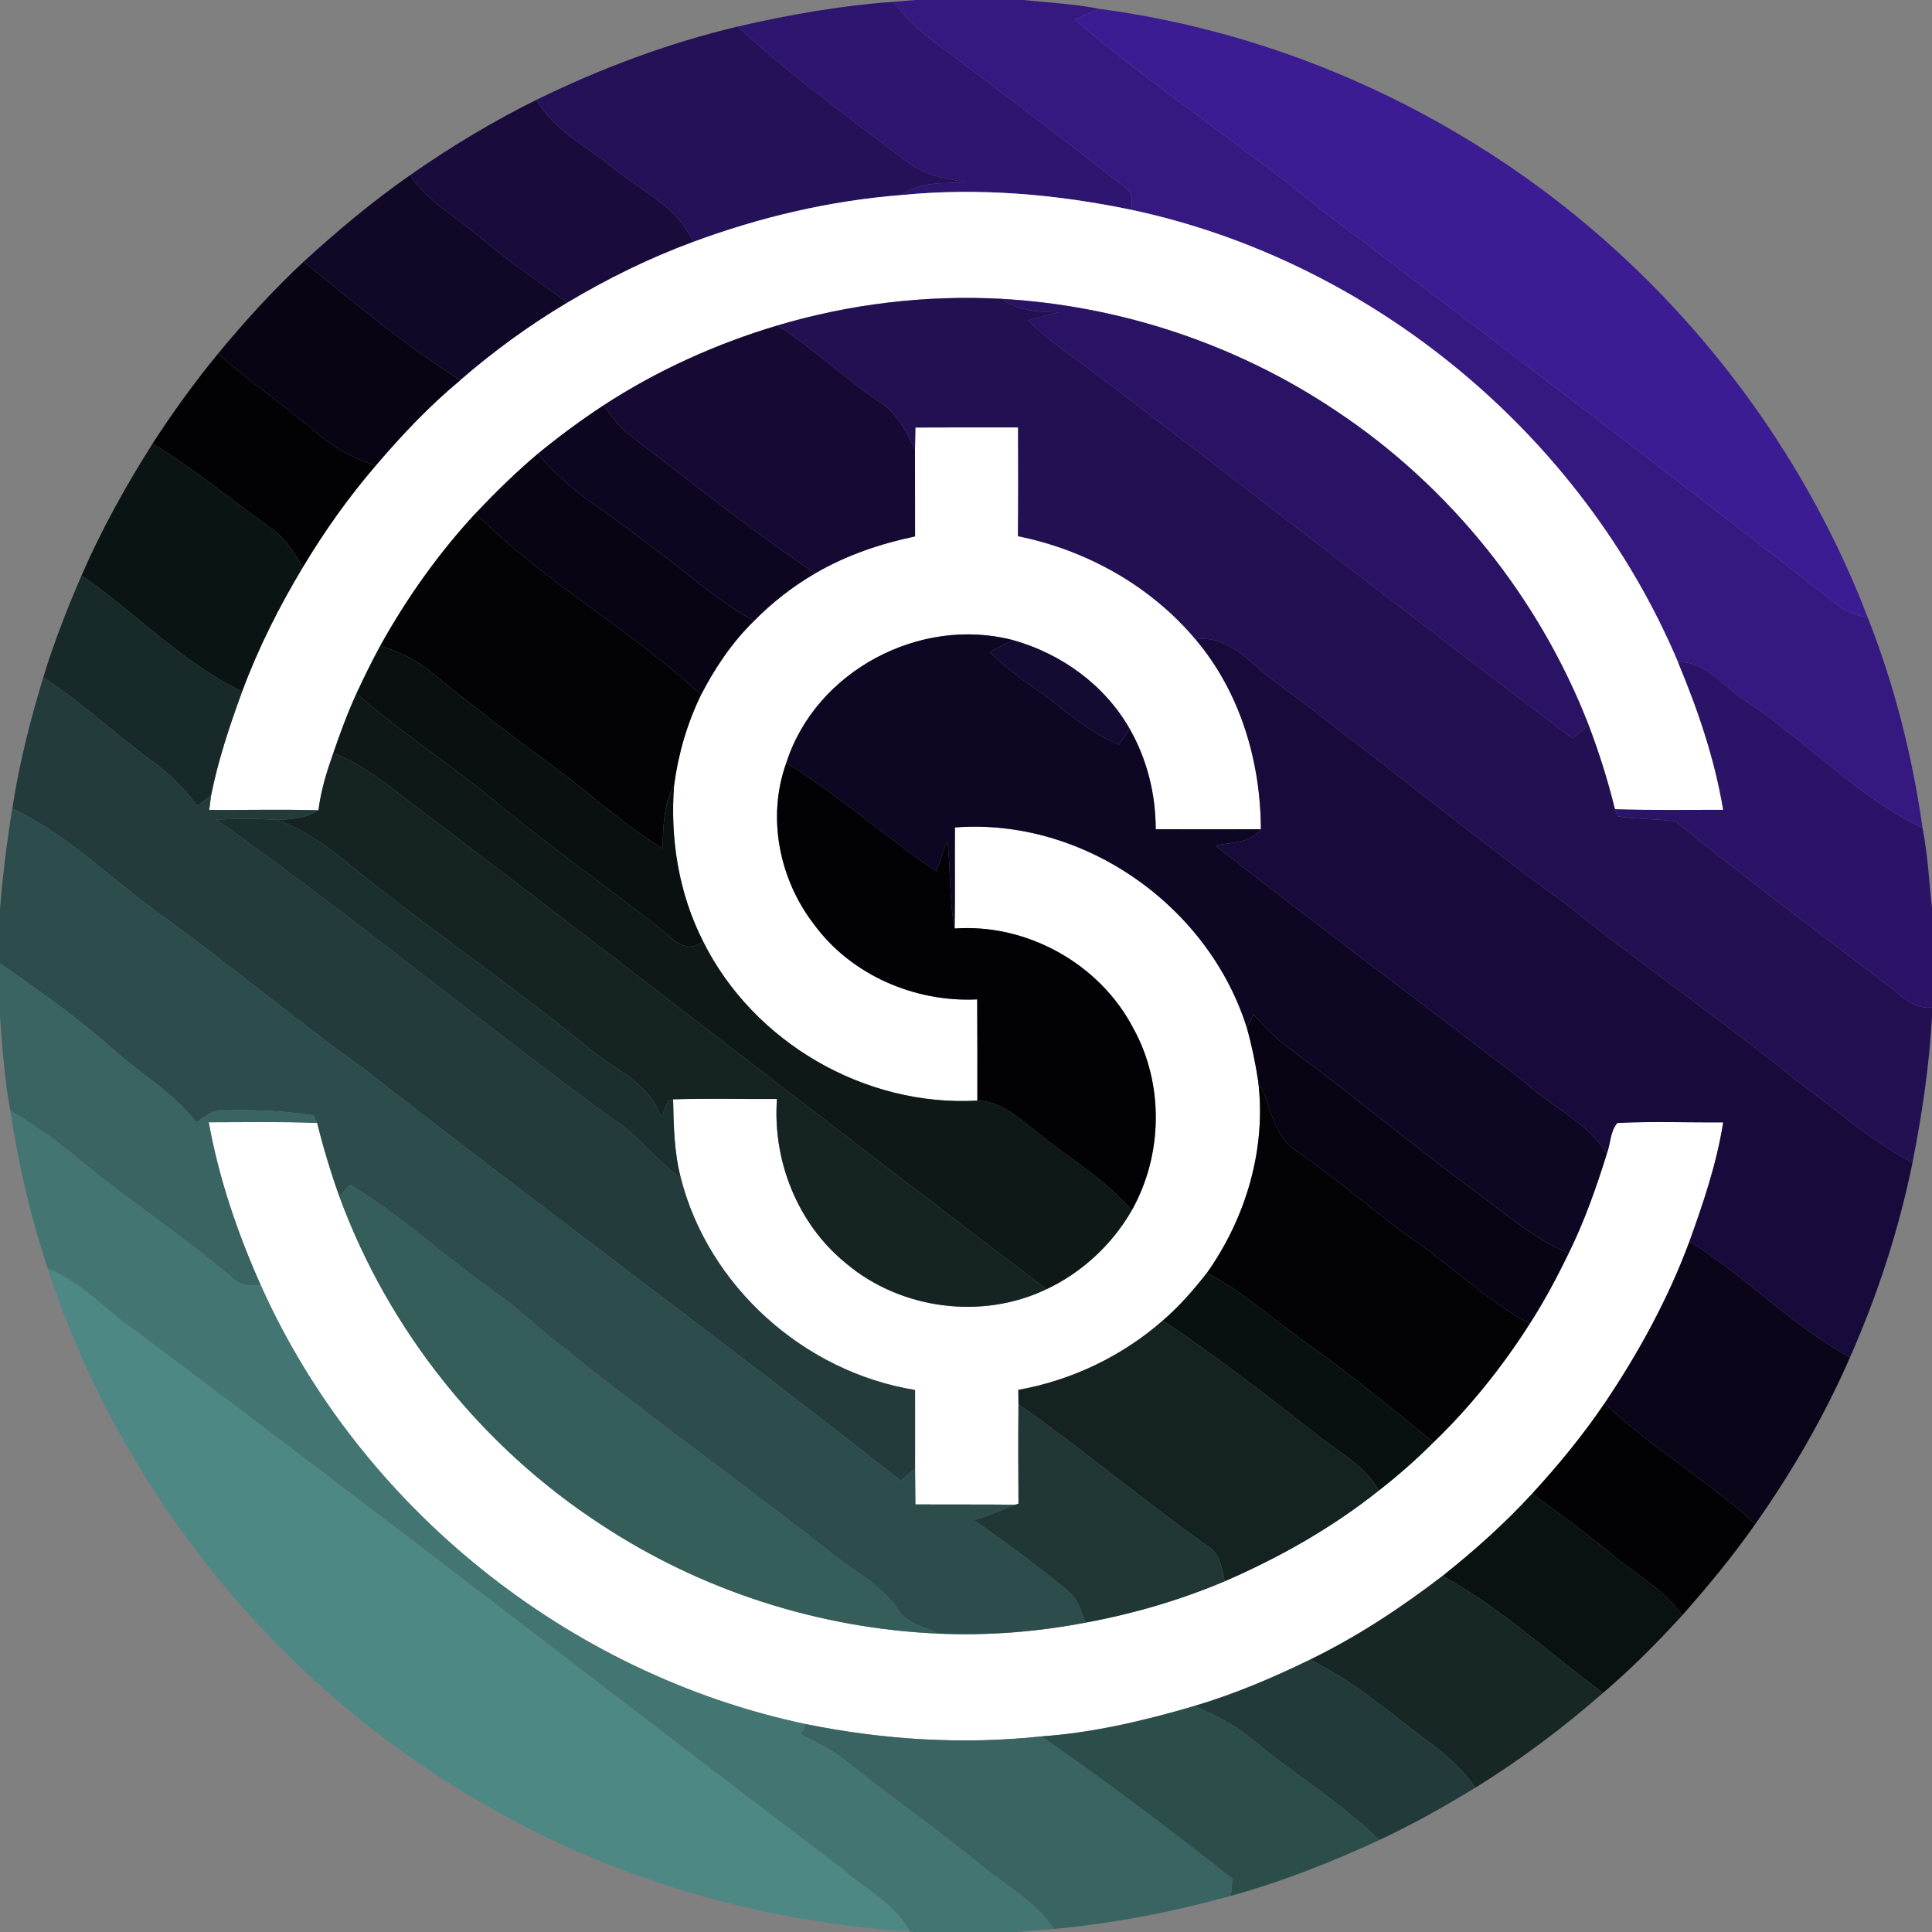 <?xml version="1.0" encoding="UTF-8" ?>
<!DOCTYPE svg PUBLIC "-//W3C//DTD SVG 1.1//EN" "http://www.w3.org/Graphics/SVG/1.1/DTD/svg11.dtd">
<svg width="250pt" height="250pt" viewBox="0 0 250 250" version="1.1" xmlns="http://www.w3.org/2000/svg">
<rect x="0" y="0" width="250" height="250" fill="#808080" stroke="none"/>
<g id="#351981ff">
<path fill="#351981" opacity="1.00" d=" M 118.46 0.00 L 132.40 0.00 C 135.70 0.34 139.02 0.51 142.29 1.15 C 141.47 1.49 139.84 2.17 139.03 2.52 C 149.42 11.37 160.86 18.90 171.44 27.52 C 193.83 44.43 216.16 61.41 238.29 78.67 C 239.34 79.27 240.48 79.70 241.70 79.94 C 245.14 88.68 247.46 97.85 248.78 107.15 C 240.36 103.09 233.88 96.04 226.17 90.87 C 223.20 89.14 220.88 85.49 217.14 85.69 C 204.73 56.34 177.63 33.82 146.45 27.16 C 146.33 26.22 146.74 24.98 145.74 24.38 C 137.49 17.90 129.12 11.58 120.72 5.30 C 118.76 3.89 117.09 2.13 115.60 0.24 C 116.31 0.18 117.74 0.06 118.46 0.00 Z" />
</g>
<g id="#2e1570ff">
<path fill="#2e1570" opacity="1.00" d=" M 95.44 3.44 C 102.07 1.91 108.80 0.71 115.60 0.24 C 117.09 2.13 118.76 3.89 120.72 5.30 C 129.12 11.58 137.49 17.90 145.74 24.38 C 146.74 24.98 146.33 26.22 146.45 27.16 C 136.67 25.12 126.60 24.25 116.65 25.24 C 119.05 23.43 122.14 23.77 124.97 23.59 C 122.26 23.08 119.37 22.65 117.19 20.80 C 109.82 15.17 102.27 9.73 95.44 3.44 Z" />
</g>
<g id="#3c1c92ff">
<path fill="#3c1c92" opacity="1.00" d=" M 139.03 2.52 C 139.84 2.17 141.47 1.49 142.29 1.15 C 158.60 3.32 174.43 8.88 188.59 17.26 C 212.67 31.40 231.71 53.86 241.70 79.94 C 240.48 79.70 239.34 79.27 238.29 78.67 C 216.16 61.41 193.83 44.43 171.44 27.52 C 160.86 18.90 149.42 11.37 139.03 2.52 Z" />
</g>
<g id="#241158ff">
<path fill="#241158" opacity="1.00" d=" M 69.45 12.90 C 77.74 8.84 86.45 5.58 95.44 3.44 C 102.27 9.73 109.82 15.17 117.19 20.80 C 119.37 22.65 122.26 23.08 124.97 23.59 C 122.14 23.77 119.05 23.43 116.65 25.24 C 107.42 25.96 98.33 28.10 89.66 31.32 C 87.73 26.75 82.98 24.71 79.35 21.74 C 75.96 18.91 71.63 16.93 69.45 12.90 Z" />
</g>
<g id="#190c3dff">
<path fill="#190c3d" opacity="1.00" d=" M 53.06 22.67 C 58.27 19.02 63.74 15.73 69.45 12.90 C 71.63 16.93 75.96 18.91 79.35 21.74 C 82.98 24.71 87.73 26.75 89.66 31.32 C 84.01 33.40 78.59 36.08 73.42 39.16 C 69.65 36.40 65.76 33.80 62.20 30.77 C 59.11 28.12 55.38 26.14 53.06 22.67 Z" />
</g>
<g id="#110828ff">
<path fill="#110828" opacity="1.00" d=" M 39.28 33.87 C 43.65 29.87 48.20 26.06 53.06 22.67 C 55.38 26.14 59.11 28.12 62.20 30.77 C 65.76 33.80 69.65 36.40 73.42 39.16 C 68.51 42.08 63.87 45.46 59.56 49.20 C 52.39 44.66 45.87 39.19 39.28 33.87 Z" />
</g>
<g id="#ffffffff">
<path fill="#ffffff" opacity="1.00" d=" M 116.65 25.24 C 126.60 24.25 136.67 25.12 146.45 27.16 C 177.63 33.82 204.73 56.34 217.14 85.69 C 219.71 91.84 221.88 98.20 222.98 104.79 C 218.31 104.79 213.64 104.86 208.97 104.72 C 208.07 101.02 206.92 97.39 205.57 93.83 C 199.17 77.35 187.60 62.92 172.86 53.15 C 160.07 44.56 144.94 39.53 129.56 38.67 C 119.82 38.15 109.97 39.33 100.62 42.11 C 92.68 44.48 85.05 47.92 78.10 52.45 C 75.17 54.37 72.35 56.46 69.64 58.68 C 66.78 61.09 64.11 63.71 61.54 66.42 C 56.75 71.59 52.64 77.38 49.22 83.54 C 48.12 85.56 47.11 87.62 46.14 89.71 C 44.99 92.22 44.03 94.82 43.13 97.44 C 42.28 99.85 41.52 102.30 41.21 104.84 C 36.50 104.73 31.79 104.82 27.07 104.81 C 27.14 104.33 27.26 103.37 27.32 102.90 C 28.24 98.31 29.73 93.87 31.33 89.49 C 33.41 83.88 36.11 78.52 39.19 73.40 C 41.96 68.77 45.10 64.34 48.62 60.25 C 51.99 56.30 55.56 52.51 59.56 49.20 C 63.87 45.46 68.51 42.08 73.42 39.16 C 78.59 36.08 84.01 33.40 89.66 31.32 C 98.33 28.10 107.42 25.96 116.65 25.24 Z" />
<path fill="#ffffff" opacity="1.00" d=" M 118.45 55.32 C 122.88 55.30 127.31 55.30 131.74 55.31 C 131.76 60.00 131.77 64.69 131.72 69.38 C 140.59 71.18 148.85 75.78 154.70 82.73 C 160.47 89.55 163.12 98.46 163.16 107.30 C 158.62 107.32 154.09 107.30 149.55 107.30 C 149.55 102.77 148.43 98.25 146.18 94.31 C 142.94 88.62 137.30 84.56 131.04 82.82 C 119.03 79.70 105.54 86.84 101.75 98.71 C 99.21 105.72 100.82 113.78 105.34 119.62 C 110.14 126.18 118.40 129.72 126.45 129.32 C 126.47 133.69 126.48 138.06 126.47 142.42 C 111.91 143.25 97.47 134.87 90.98 121.81 C 87.82 115.60 86.69 108.52 87.23 101.60 C 87.77 97.55 88.92 93.59 90.71 89.92 C 92.52 86.42 94.74 83.10 97.58 80.34 C 99.93 77.95 102.59 75.88 105.49 74.19 C 109.48 71.86 113.89 70.36 118.41 69.41 C 118.41 65.67 118.41 61.94 118.40 58.21 C 118.42 57.49 118.44 56.04 118.45 55.32 Z" />
<path fill="#ffffff" opacity="1.00" d=" M 123.57 107.07 C 140.22 105.79 156.40 117.20 161.35 133.03 C 161.98 135.27 162.45 137.55 162.80 139.85 C 163.90 148.55 161.24 157.58 156.19 164.69 C 154.46 166.90 152.61 169.04 150.47 170.87 C 145.20 175.50 138.67 178.61 131.77 179.85 C 131.77 180.32 131.78 181.25 131.79 181.72 C 131.75 186.00 131.76 190.29 131.79 194.57 L 131.38 194.71 C 127.07 194.66 122.76 194.70 118.45 194.67 C 118.44 193.12 118.42 191.57 118.41 190.02 C 118.40 186.63 118.43 183.24 118.41 179.86 C 104.11 177.57 91.66 166.48 88.09 152.40 C 87.23 149.09 87.17 145.65 87.10 142.25 C 91.58 142.12 96.06 142.23 100.54 142.21 C 99.95 150.20 103.22 158.42 109.49 163.49 C 116.55 169.45 127.08 170.83 135.42 166.82 C 140.02 164.65 143.92 161.03 146.45 156.62 C 150.48 149.46 150.64 140.27 146.65 133.06 C 142.32 124.72 132.90 119.48 123.53 120.15 C 123.61 115.79 123.53 111.43 123.57 107.07 Z" />
<path fill="#ffffff" opacity="1.00" d=" M 209.29 145.31 C 213.84 145.08 218.41 145.27 222.98 145.23 C 222.15 150.53 220.42 155.63 218.61 160.65 C 215.86 168.05 212.06 175.02 207.65 181.56 C 204.84 185.71 201.65 189.59 198.26 193.28 C 194.70 197.15 190.78 200.66 186.67 203.92 C 181.30 208.04 175.61 211.80 169.51 214.76 C 164.67 217.12 159.70 219.23 154.53 220.76 C 148.08 222.65 141.48 224.22 134.75 224.69 C 124.59 225.78 114.28 225.13 104.28 223.10 C 73.55 216.64 46.56 194.99 33.74 166.30 C 30.73 159.55 28.32 152.50 27.01 145.22 C 31.69 145.22 36.37 145.12 41.04 145.31 C 41.84 148.53 42.80 151.71 43.92 154.84 C 50.26 172.12 62.33 187.22 77.75 197.26 C 90.68 205.80 105.94 210.71 121.41 211.39 C 127.81 211.67 134.22 211.17 140.50 209.96 C 146.66 208.82 152.70 207.06 158.47 204.62 C 165.57 201.54 172.37 197.70 178.43 192.87 C 180.91 190.94 183.27 188.86 185.50 186.63 C 190.25 182.05 194.40 176.86 197.95 171.29 C 199.83 168.38 201.46 165.31 202.97 162.20 C 205.02 158.05 206.56 153.68 207.93 149.27 C 208.42 147.98 208.35 146.37 209.29 145.31 Z" />
</g>
<g id="#080414ff">
<path fill="#080414" opacity="1.00" d=" M 28.23 45.75 C 31.67 41.57 35.32 37.57 39.28 33.87 C 45.87 39.19 52.39 44.66 59.56 49.20 C 55.56 52.51 51.99 56.30 48.62 60.25 C 45.82 59.35 43.19 57.95 40.97 56.00 C 36.85 52.43 32.26 49.43 28.23 45.75 Z" />
<path fill="#080414" opacity="1.00" d=" M 61.54 66.42 C 64.11 63.71 66.78 61.09 69.64 58.68 C 73.28 63.37 78.60 66.19 83.14 69.87 C 88.02 73.28 92.33 77.49 97.58 80.34 C 94.74 83.10 92.52 86.42 90.71 89.92 C 81.56 81.40 70.38 75.30 61.54 66.42 Z" />
<path fill="#080414" opacity="1.00" d=" M 162.19 131.28 C 163.56 132.73 164.93 134.21 166.52 135.43 C 174.96 141.61 182.96 148.37 191.41 154.54 C 195.09 157.35 198.69 160.33 202.97 162.20 C 201.46 165.31 199.83 168.38 197.95 171.29 C 192.61 168.40 188.21 164.16 183.27 160.70 C 178.02 157.00 173.24 152.70 167.95 149.06 C 164.71 147.11 164.45 142.94 162.80 139.85 C 162.45 137.55 161.98 135.27 161.35 133.03 C 161.56 132.59 161.98 131.72 162.19 131.28 Z" />
</g>
<g id="#2a1365ff">
<path fill="#2a1365" opacity="1.00" d=" M 129.56 38.67 C 144.94 39.53 160.07 44.56 172.86 53.15 C 187.60 62.92 199.17 77.35 205.57 93.83 C 205.05 94.26 204.01 95.12 203.50 95.55 C 182.80 79.95 162.37 64.00 141.74 48.32 C 138.78 46.09 135.62 44.09 133.01 41.43 C 134.34 41.08 135.68 40.73 137.02 40.40 C 134.42 40.42 131.77 40.19 129.56 38.67 Z" />
</g>
<g id="#221052ff">
<path fill="#221052" opacity="1.00" d=" M 100.62 42.11 C 109.97 39.33 119.82 38.15 129.56 38.67 C 131.77 40.19 134.42 40.42 137.02 40.40 C 135.68 40.73 134.34 41.08 133.01 41.43 C 135.62 44.09 138.78 46.09 141.74 48.32 C 162.37 64.00 182.80 79.95 203.50 95.55 C 204.01 95.12 205.05 94.26 205.57 93.83 C 206.92 97.39 208.07 101.02 208.97 104.72 L 209.35 105.64 C 211.82 106.02 214.34 105.94 216.81 106.28 C 225.65 113.44 234.77 120.26 243.82 127.16 C 245.71 128.48 247.44 130.67 250.00 130.36 L 250.00 131.62 C 249.64 137.94 248.71 144.22 247.48 150.43 C 241.95 147.61 237.33 143.35 232.33 139.72 C 222.71 131.92 212.47 124.93 202.85 117.14 C 190.15 107.93 178.07 97.91 165.46 88.57 C 162.13 86.30 159.20 82.07 154.70 82.73 C 148.85 75.78 140.59 71.18 131.72 69.38 C 131.77 64.69 131.76 60.00 131.74 55.31 C 127.31 55.30 122.88 55.30 118.45 55.32 C 118.44 56.04 118.42 57.49 118.40 58.21 C 117.30 55.89 116.11 53.45 113.85 52.05 C 109.31 48.91 105.24 45.14 100.62 42.11 Z" />
</g>
<g id="#160a35ff">
<path fill="#160a35" opacity="1.00" d=" M 78.10 52.45 C 85.05 47.92 92.68 44.48 100.62 42.11 C 105.24 45.14 109.31 48.91 113.85 52.05 C 116.11 53.45 117.30 55.89 118.40 58.21 C 118.41 61.94 118.41 65.67 118.41 69.41 C 113.89 70.36 109.48 71.86 105.49 74.19 C 97.23 68.67 89.49 62.41 81.59 56.40 C 80.15 55.35 79.15 53.85 78.10 52.45 Z" />
</g>
<g id="#020103ff">
<path fill="#020103" opacity="1.00" d=" M 19.74 57.41 C 22.35 53.37 25.17 49.46 28.23 45.75 C 32.26 49.43 36.85 52.43 40.97 56.00 C 43.19 57.95 45.82 59.35 48.62 60.25 C 45.10 64.34 41.96 68.77 39.19 73.40 C 38.04 71.42 36.76 69.45 34.82 68.16 C 29.79 64.58 25.04 60.60 19.74 57.41 Z" />
<path fill="#020103" opacity="1.00" d=" M 198.26 193.28 C 201.65 189.59 204.84 185.71 207.65 181.56 C 213.63 187.42 221.02 191.52 227.13 197.22 C 224.24 201.36 221.01 205.25 217.67 209.03 C 215.38 205.71 211.77 203.78 208.73 201.26 C 205.35 198.45 201.79 195.88 198.26 193.28 Z" />
</g>
<g id="#0e0621ff">
<path fill="#0e0621" opacity="1.00" d=" M 69.64 58.68 C 72.35 56.46 75.17 54.37 78.10 52.45 C 79.15 53.85 80.15 55.35 81.59 56.40 C 89.49 62.41 97.23 68.67 105.49 74.19 C 102.59 75.88 99.93 77.95 97.58 80.34 C 92.33 77.49 88.02 73.28 83.14 69.87 C 78.60 66.19 73.28 63.37 69.64 58.68 Z" />
</g>
<g id="#0b1414ff">
<path fill="#0b1414" opacity="1.00" d=" M 10.55 74.47 C 13.13 68.54 16.27 62.87 19.74 57.41 C 25.04 60.60 29.79 64.58 34.82 68.16 C 36.76 69.45 38.04 71.42 39.19 73.40 C 36.11 78.52 33.41 83.88 31.33 89.49 C 23.58 85.74 17.58 79.33 10.55 74.47 Z" />
</g>
<g id="#030205ff">
<path fill="#030205" opacity="1.00" d=" M 49.22 83.54 C 52.64 77.38 56.75 71.59 61.54 66.42 C 70.38 75.30 81.56 81.40 90.71 89.92 C 88.92 93.59 87.77 97.55 87.23 101.60 C 85.81 104.10 85.86 107.00 85.71 109.79 C 80.51 106.59 76.04 102.39 71.12 98.81 C 65.95 95.01 60.85 91.12 55.90 87.04 C 53.97 85.37 51.62 84.34 49.22 83.54 Z" />
<path fill="#030205" opacity="1.00" d=" M 162.80 139.85 C 164.45 142.94 164.71 147.11 167.95 149.06 C 173.24 152.70 178.02 157.00 183.27 160.70 C 188.21 164.16 192.61 168.40 197.95 171.29 C 194.40 176.86 190.25 182.05 185.50 186.63 C 179.95 182.11 174.42 177.57 168.57 173.44 C 164.48 170.47 160.67 167.08 156.19 164.69 C 161.24 157.58 163.90 148.55 162.80 139.85 Z" />
</g>
<g id="#172928ff">
<path fill="#172928" opacity="1.00" d=" M 5.60 87.65 C 6.97 83.16 8.68 78.78 10.55 74.47 C 17.58 79.33 23.58 85.74 31.33 89.49 C 29.73 93.87 28.24 98.31 27.32 102.90 C 26.73 103.36 26.15 103.82 25.56 104.28 C 23.85 102.08 21.90 100.07 19.63 98.46 C 14.88 94.95 10.55 90.90 5.60 87.65 Z" />
</g>
<g id="#0e0723ff">
<path fill="#0e0723" opacity="1.00" d=" M 101.75 98.71 C 105.54 86.84 119.03 79.70 131.04 82.82 C 130.04 83.34 129.04 83.86 128.04 84.38 C 129.89 86.14 131.91 87.70 134.01 89.14 C 137.57 91.59 140.71 94.75 144.81 96.35 C 145.15 95.84 145.83 94.82 146.18 94.31 C 148.43 98.25 149.55 102.77 149.55 107.30 C 154.09 107.30 158.62 107.32 163.16 107.30 C 161.78 109.15 159.31 108.96 157.28 109.42 C 170.45 119.71 183.83 129.73 197.12 139.87 C 200.60 143.16 205.33 145.09 207.93 149.27 C 206.56 153.68 205.02 158.05 202.97 162.20 C 198.69 160.33 195.09 157.35 191.41 154.54 C 182.96 148.37 174.96 141.61 166.52 135.43 C 164.93 134.21 163.56 132.73 162.19 131.28 C 161.98 131.72 161.56 132.59 161.35 133.03 C 156.40 117.20 140.22 105.79 123.57 107.07 C 123.53 111.43 123.61 115.79 123.53 120.15 C 122.81 116.41 123.04 112.58 122.59 108.81 C 122.08 110.12 121.62 111.45 121.16 112.78 C 114.58 108.25 108.54 102.95 101.75 98.71 Z" />
</g>
<g id="#180b3bff">
<path fill="#180b3b" opacity="1.00" d=" M 154.70 82.73 C 159.20 82.07 162.13 86.30 165.46 88.57 C 178.07 97.91 190.15 107.93 202.85 117.14 C 212.47 124.93 222.71 131.92 232.33 139.72 C 237.33 143.35 241.95 147.61 247.48 150.43 C 245.72 159.10 242.96 167.55 239.39 175.64 C 231.84 171.54 225.90 165.15 218.61 160.65 C 220.42 155.63 222.15 150.53 222.98 145.23 C 218.41 145.27 213.84 145.08 209.29 145.31 C 208.35 146.37 208.42 147.98 207.93 149.27 C 205.33 145.09 200.60 143.16 197.12 139.87 C 183.83 129.73 170.45 119.71 157.28 109.42 C 159.31 108.96 161.78 109.15 163.16 107.30 C 163.12 98.46 160.47 89.55 154.70 82.73 Z" />
</g>
<g id="#140a32ff">
<path fill="#140a32" opacity="1.00" d=" M 128.04 84.38 C 129.04 83.86 130.04 83.34 131.04 82.82 C 137.30 84.56 142.94 88.62 146.18 94.31 C 145.83 94.82 145.15 95.84 144.81 96.35 C 140.71 94.75 137.57 91.59 134.01 89.14 C 131.91 87.70 129.89 86.14 128.04 84.38 Z" />
</g>
<g id="#09100fff">
<path fill="#09100f" opacity="1.00" d=" M 46.14 89.71 C 47.11 87.62 48.12 85.56 49.22 83.54 C 51.62 84.34 53.97 85.37 55.90 87.04 C 60.85 91.12 65.95 95.01 71.12 98.81 C 76.04 102.39 80.51 106.59 85.71 109.79 C 85.86 107.00 85.81 104.10 87.23 101.60 C 86.69 108.52 87.82 115.60 90.98 121.81 C 88.48 123.85 86.51 120.79 84.58 119.51 C 77.46 113.92 70.02 108.73 63.09 102.88 C 57.54 98.37 51.47 94.50 46.14 89.71 Z" />
</g>
<g id="#2b1468ff">
<path fill="#2b1468" opacity="1.00" d=" M 217.14 85.69 C 220.88 85.49 223.20 89.14 226.17 90.87 C 233.88 96.04 240.36 103.09 248.78 107.15 C 249.45 110.57 249.63 114.07 250.00 117.53 L 250.00 130.36 C 247.44 130.67 245.71 128.48 243.82 127.16 C 234.77 120.26 225.65 113.44 216.81 106.28 C 214.34 105.94 211.82 106.02 209.35 105.64 L 208.97 104.72 C 213.64 104.86 218.31 104.79 222.98 104.79 C 221.88 98.20 219.71 91.84 217.14 85.69 Z" />
</g>
<g id="#233c3bff">
<path fill="#233c3b" opacity="1.00" d=" M 5.60 87.65 C 10.55 90.90 14.88 94.95 19.63 98.46 C 21.90 100.07 23.85 102.08 25.56 104.28 C 26.15 103.82 26.73 103.36 27.32 102.90 C 27.26 103.37 27.14 104.33 27.07 104.81 C 31.79 104.82 36.50 104.73 41.21 104.84 C 39.59 105.90 37.64 106.04 35.76 106.09 C 33.17 105.91 30.56 105.93 27.97 106.06 C 45.68 118.51 62.29 132.47 79.83 145.17 C 82.92 147.19 85.02 150.34 88.09 152.40 C 91.66 166.48 104.11 177.57 118.41 179.86 C 118.43 183.24 118.40 186.63 118.41 190.02 C 117.95 190.42 117.01 191.20 116.55 191.60 C 93.56 173.49 69.94 156.18 46.88 138.15 C 37.80 131.63 29.24 124.43 20.16 117.90 C 14.02 113.42 8.53 107.88 1.59 104.62 C 2.48 98.87 3.90 93.21 5.60 87.65 Z" />
</g>
<g id="#0e1817ff">
<path fill="#0e1817" opacity="1.00" d=" M 43.13 97.44 C 44.03 94.82 44.99 92.22 46.14 89.71 C 51.47 94.50 57.54 98.37 63.09 102.88 C 70.02 108.73 77.46 113.92 84.58 119.51 C 86.51 120.79 88.48 123.85 90.98 121.81 C 97.47 134.87 111.91 143.25 126.47 142.42 C 129.67 142.44 132.02 144.88 134.42 146.67 C 138.47 149.94 143.05 152.61 146.45 156.62 C 143.92 161.03 140.02 164.65 135.42 166.82 C 108.07 146.12 81.07 124.97 53.70 104.28 C 50.37 101.72 47.10 98.98 43.13 97.44 Z" />
</g>
<g id="#152423ff">
<path fill="#152423" opacity="1.00" d=" M 41.21 104.84 C 41.52 102.30 42.28 99.85 43.13 97.44 C 47.10 98.98 50.37 101.72 53.70 104.28 C 81.07 124.97 108.07 146.12 135.42 166.82 C 127.08 170.83 116.55 169.45 109.49 163.49 C 103.22 158.42 99.95 150.20 100.54 142.21 C 96.06 142.23 91.58 142.12 87.10 142.25 L 86.48 142.44 C 86.25 142.98 85.79 144.06 85.55 144.60 C 84.03 139.99 79.14 138.23 75.74 135.28 C 66.34 127.58 56.29 120.73 46.80 113.16 C 43.43 110.36 39.97 107.53 35.76 106.09 C 37.64 106.04 39.59 105.90 41.21 104.84 Z" />
</g>
<g id="#020105ff">
<path fill="#020105" opacity="1.00" d=" M 101.75 98.71 C 108.54 102.95 114.58 108.25 121.16 112.78 C 121.62 111.45 122.08 110.12 122.59 108.81 C 123.04 112.58 122.81 116.41 123.53 120.15 C 132.90 119.48 142.32 124.72 146.65 133.06 C 150.64 140.27 150.48 149.46 146.45 156.62 C 143.05 152.61 138.47 149.94 134.42 146.67 C 132.02 144.88 129.67 142.44 126.47 142.42 C 126.48 138.06 126.47 133.69 126.45 129.32 C 118.40 129.72 110.14 126.18 105.34 119.62 C 100.82 113.78 99.21 105.72 101.75 98.71 Z" />
</g>
<g id="#2c4d4bff">
<path fill="#2c4d4b" opacity="1.00" d=" M 1.59 104.62 C 8.53 107.88 14.02 113.42 20.16 117.90 C 29.24 124.43 37.80 131.63 46.88 138.15 C 69.94 156.18 93.56 173.49 116.55 191.60 C 117.01 191.20 117.95 190.42 118.41 190.02 C 118.42 191.57 118.44 193.12 118.45 194.67 C 122.76 194.70 127.07 194.66 131.38 194.71 C 129.63 195.44 127.87 196.13 126.07 196.73 C 130.23 199.61 134.30 202.64 138.20 205.87 C 139.54 206.84 139.85 208.54 140.50 209.96 C 134.22 211.17 127.81 211.67 121.41 211.39 C 119.66 210.46 117.34 210.13 116.23 208.32 C 113.90 204.80 109.91 203.00 106.77 200.33 C 93.14 189.60 78.84 179.70 65.69 168.36 C 58.70 163.60 52.53 157.70 45.29 153.28 C 44.95 153.67 44.26 154.45 43.92 154.84 C 42.80 151.71 41.84 148.53 41.04 145.31 C 40.93 145.07 40.71 144.58 40.59 144.34 C 36.75 143.70 32.84 143.61 28.95 143.68 C 27.55 143.52 26.49 144.53 25.40 145.21 C 22.37 141.33 18.04 138.87 14.44 135.59 C 9.91 131.60 4.97 128.10 0.00 124.67 L 0.00 117.56 C 0.36 113.22 0.89 108.91 1.59 104.62 Z" />
</g>
<g id="#1b2f2eff">
<path fill="#1b2f2e" opacity="1.00" d=" M 27.97 106.06 C 30.56 105.93 33.17 105.91 35.76 106.09 C 39.97 107.53 43.43 110.36 46.80 113.16 C 56.29 120.73 66.34 127.58 75.74 135.28 C 79.14 138.23 84.03 139.99 85.55 144.60 C 85.79 144.06 86.25 142.98 86.48 142.44 L 87.10 142.25 C 87.17 145.65 87.23 149.09 88.09 152.40 C 85.02 150.34 82.92 147.19 79.83 145.17 C 62.29 132.47 45.68 118.51 27.97 106.06 Z" />
</g>
<g id="#396461ff">
<path fill="#396461" opacity="1.00" d=" M 0.00 124.67 C 4.97 128.10 9.91 131.60 14.44 135.59 C 18.04 138.87 22.37 141.33 25.40 145.21 C 26.49 144.53 27.55 143.52 28.95 143.68 C 32.84 143.61 36.75 143.70 40.59 144.34 C 40.71 144.58 40.93 145.07 41.04 145.31 C 36.37 145.12 31.69 145.22 27.01 145.22 C 28.32 152.50 30.73 159.55 33.74 166.30 C 32.30 166.51 30.88 166.25 29.83 165.16 C 23.53 159.76 16.52 155.26 10.15 149.95 C 7.39 147.63 4.45 145.54 1.34 143.72 C 0.58 139.71 0.32 135.64 0.00 131.58 L 0.00 124.67 Z" />
<path fill="#396461" opacity="1.00" d=" M 103.64 224.47 C 103.80 224.12 104.12 223.44 104.28 223.10 C 114.28 225.13 124.59 225.78 134.75 224.69 C 143.21 230.52 151.41 236.74 159.47 243.10 C 159.43 243.65 159.33 244.76 159.29 245.32 C 151.79 247.41 144.11 248.88 136.37 249.61 C 133.98 245.97 130.04 243.95 126.79 241.22 C 121.08 236.55 115.01 232.34 109.28 227.71 C 107.56 226.36 105.59 225.42 103.64 224.47 Z" />
</g>
<g id="#437672ff">
<path fill="#437672" opacity="1.00" d=" M 1.34 143.72 C 4.45 145.54 7.39 147.63 10.15 149.95 C 16.52 155.26 23.53 159.76 29.83 165.16 C 30.88 166.25 32.30 166.51 33.74 166.30 C 46.56 194.99 73.55 216.64 104.28 223.10 C 104.12 223.44 103.80 224.12 103.64 224.47 C 105.59 225.42 107.56 226.36 109.28 227.71 C 115.01 232.34 121.08 236.55 126.79 241.22 C 130.04 243.95 133.98 245.97 136.37 249.61 C 134.77 249.72 133.17 249.87 131.58 250.00 L 118.26 250.00 L 117.73 249.95 C 115.82 246.35 112.04 244.49 109.08 241.91 C 77.82 218.18 46.85 194.07 15.38 170.61 C 12.50 168.23 9.73 165.58 6.19 164.19 C 3.97 157.53 2.37 150.66 1.34 143.72 Z" />
</g>
<g id="#355d5aff">
<path fill="#355d5a" opacity="1.00" d=" M 45.29 153.28 C 52.53 157.70 58.70 163.60 65.69 168.36 C 78.84 179.70 93.14 189.60 106.77 200.33 C 109.91 203.00 113.90 204.80 116.23 208.32 C 117.34 210.13 119.66 210.46 121.41 211.39 C 105.94 210.71 90.68 205.80 77.75 197.26 C 62.33 187.22 50.26 172.12 43.92 154.84 C 44.26 154.45 44.95 153.67 45.29 153.28 Z" />
</g>
<g id="#0a0519ff">
<path fill="#0a0519" opacity="1.00" d=" M 218.61 160.65 C 225.90 165.15 231.84 171.54 239.39 175.64 C 236.07 183.24 231.90 190.45 227.13 197.22 C 221.02 191.52 213.63 187.42 207.65 181.56 C 212.06 175.02 215.86 168.05 218.61 160.65 Z" />
</g>
<g id="#4e8884ff">
<path fill="#4e8884" opacity="1.00" d=" M 6.19 164.19 C 9.73 165.58 12.50 168.23 15.38 170.61 C 46.85 194.07 77.82 218.18 109.08 241.91 C 112.04 244.49 115.82 246.35 117.73 249.95 C 97.97 248.66 78.45 242.92 61.42 232.75 C 35.52 217.57 15.51 192.72 6.19 164.19 Z" />
</g>
<g id="#091010ff">
<path fill="#091010" opacity="1.00" d=" M 156.19 164.69 C 160.67 167.08 164.48 170.47 168.57 173.44 C 174.42 177.57 179.95 182.11 185.50 186.63 C 183.27 188.86 180.91 190.94 178.43 192.87 C 176.73 189.88 173.72 188.15 171.05 186.16 C 164.33 180.88 157.57 175.63 150.47 170.87 C 152.61 169.04 154.46 166.90 156.19 164.69 Z" />
</g>
<g id="#142322ff">
<path fill="#142322" opacity="1.00" d=" M 131.77 179.85 C 138.67 178.61 145.20 175.50 150.47 170.87 C 157.57 175.63 164.33 180.88 171.05 186.16 C 173.72 188.15 176.73 189.88 178.43 192.87 C 172.37 197.70 165.57 201.54 158.47 204.62 C 158.11 202.82 157.80 200.84 156.01 199.89 C 147.79 194.02 140.06 187.50 131.79 181.72 C 131.78 181.25 131.77 180.32 131.77 179.85 Z" />
</g>
<g id="#203736ff">
<path fill="#203736" opacity="1.00" d=" M 131.79 181.72 C 140.06 187.50 147.79 194.02 156.01 199.89 C 157.80 200.84 158.11 202.82 158.47 204.62 C 152.70 207.06 146.66 208.82 140.50 209.96 C 139.85 208.54 139.54 206.84 138.20 205.87 C 134.30 202.64 130.23 199.61 126.07 196.73 C 127.87 196.13 129.63 195.44 131.38 194.71 L 131.79 194.57 C 131.76 190.29 131.75 186.00 131.79 181.72 Z" />
</g>
<g id="#0a1111ff">
<path fill="#0a1111" opacity="1.00" d=" M 186.67 203.92 C 190.78 200.66 194.70 197.15 198.26 193.28 C 201.79 195.88 205.35 198.45 208.73 201.26 C 211.77 203.78 215.38 205.71 217.67 209.03 C 214.45 212.57 211.07 215.96 207.43 219.06 C 200.54 213.99 194.20 208.06 186.67 203.92 Z" />
</g>
<g id="#162726ff">
<path fill="#162726" opacity="1.00" d=" M 169.51 214.76 C 175.61 211.80 181.30 208.04 186.67 203.92 C 194.20 208.06 200.54 213.99 207.43 219.06 C 202.26 223.59 196.74 227.73 190.89 231.34 C 188.49 227.66 184.68 225.37 181.33 222.69 C 177.59 219.75 173.79 216.86 169.51 214.76 Z" />
</g>
<g id="#223b3aff">
<path fill="#223b3a" opacity="1.00" d=" M 154.53 220.76 C 159.70 219.23 164.67 217.12 169.51 214.76 C 173.79 216.86 177.59 219.75 181.33 222.69 C 184.68 225.37 188.49 227.66 190.89 231.34 C 186.86 233.79 182.74 236.12 178.46 238.11 C 173.47 233.17 167.38 229.58 162.03 225.07 C 159.81 223.19 157.18 221.92 154.53 220.76 Z" />
</g>
<g id="#2c4e4bff">
<path fill="#2c4e4b" opacity="1.00" d=" M 134.75 224.69 C 141.48 224.22 148.08 222.65 154.53 220.76 C 157.18 221.92 159.81 223.19 162.03 225.07 C 167.38 229.58 173.47 233.17 178.46 238.11 C 172.26 240.99 165.88 243.49 159.29 245.32 C 159.33 244.76 159.43 243.65 159.47 243.10 C 151.41 236.74 143.21 230.52 134.75 224.69 Z" />
</g>
</svg>
